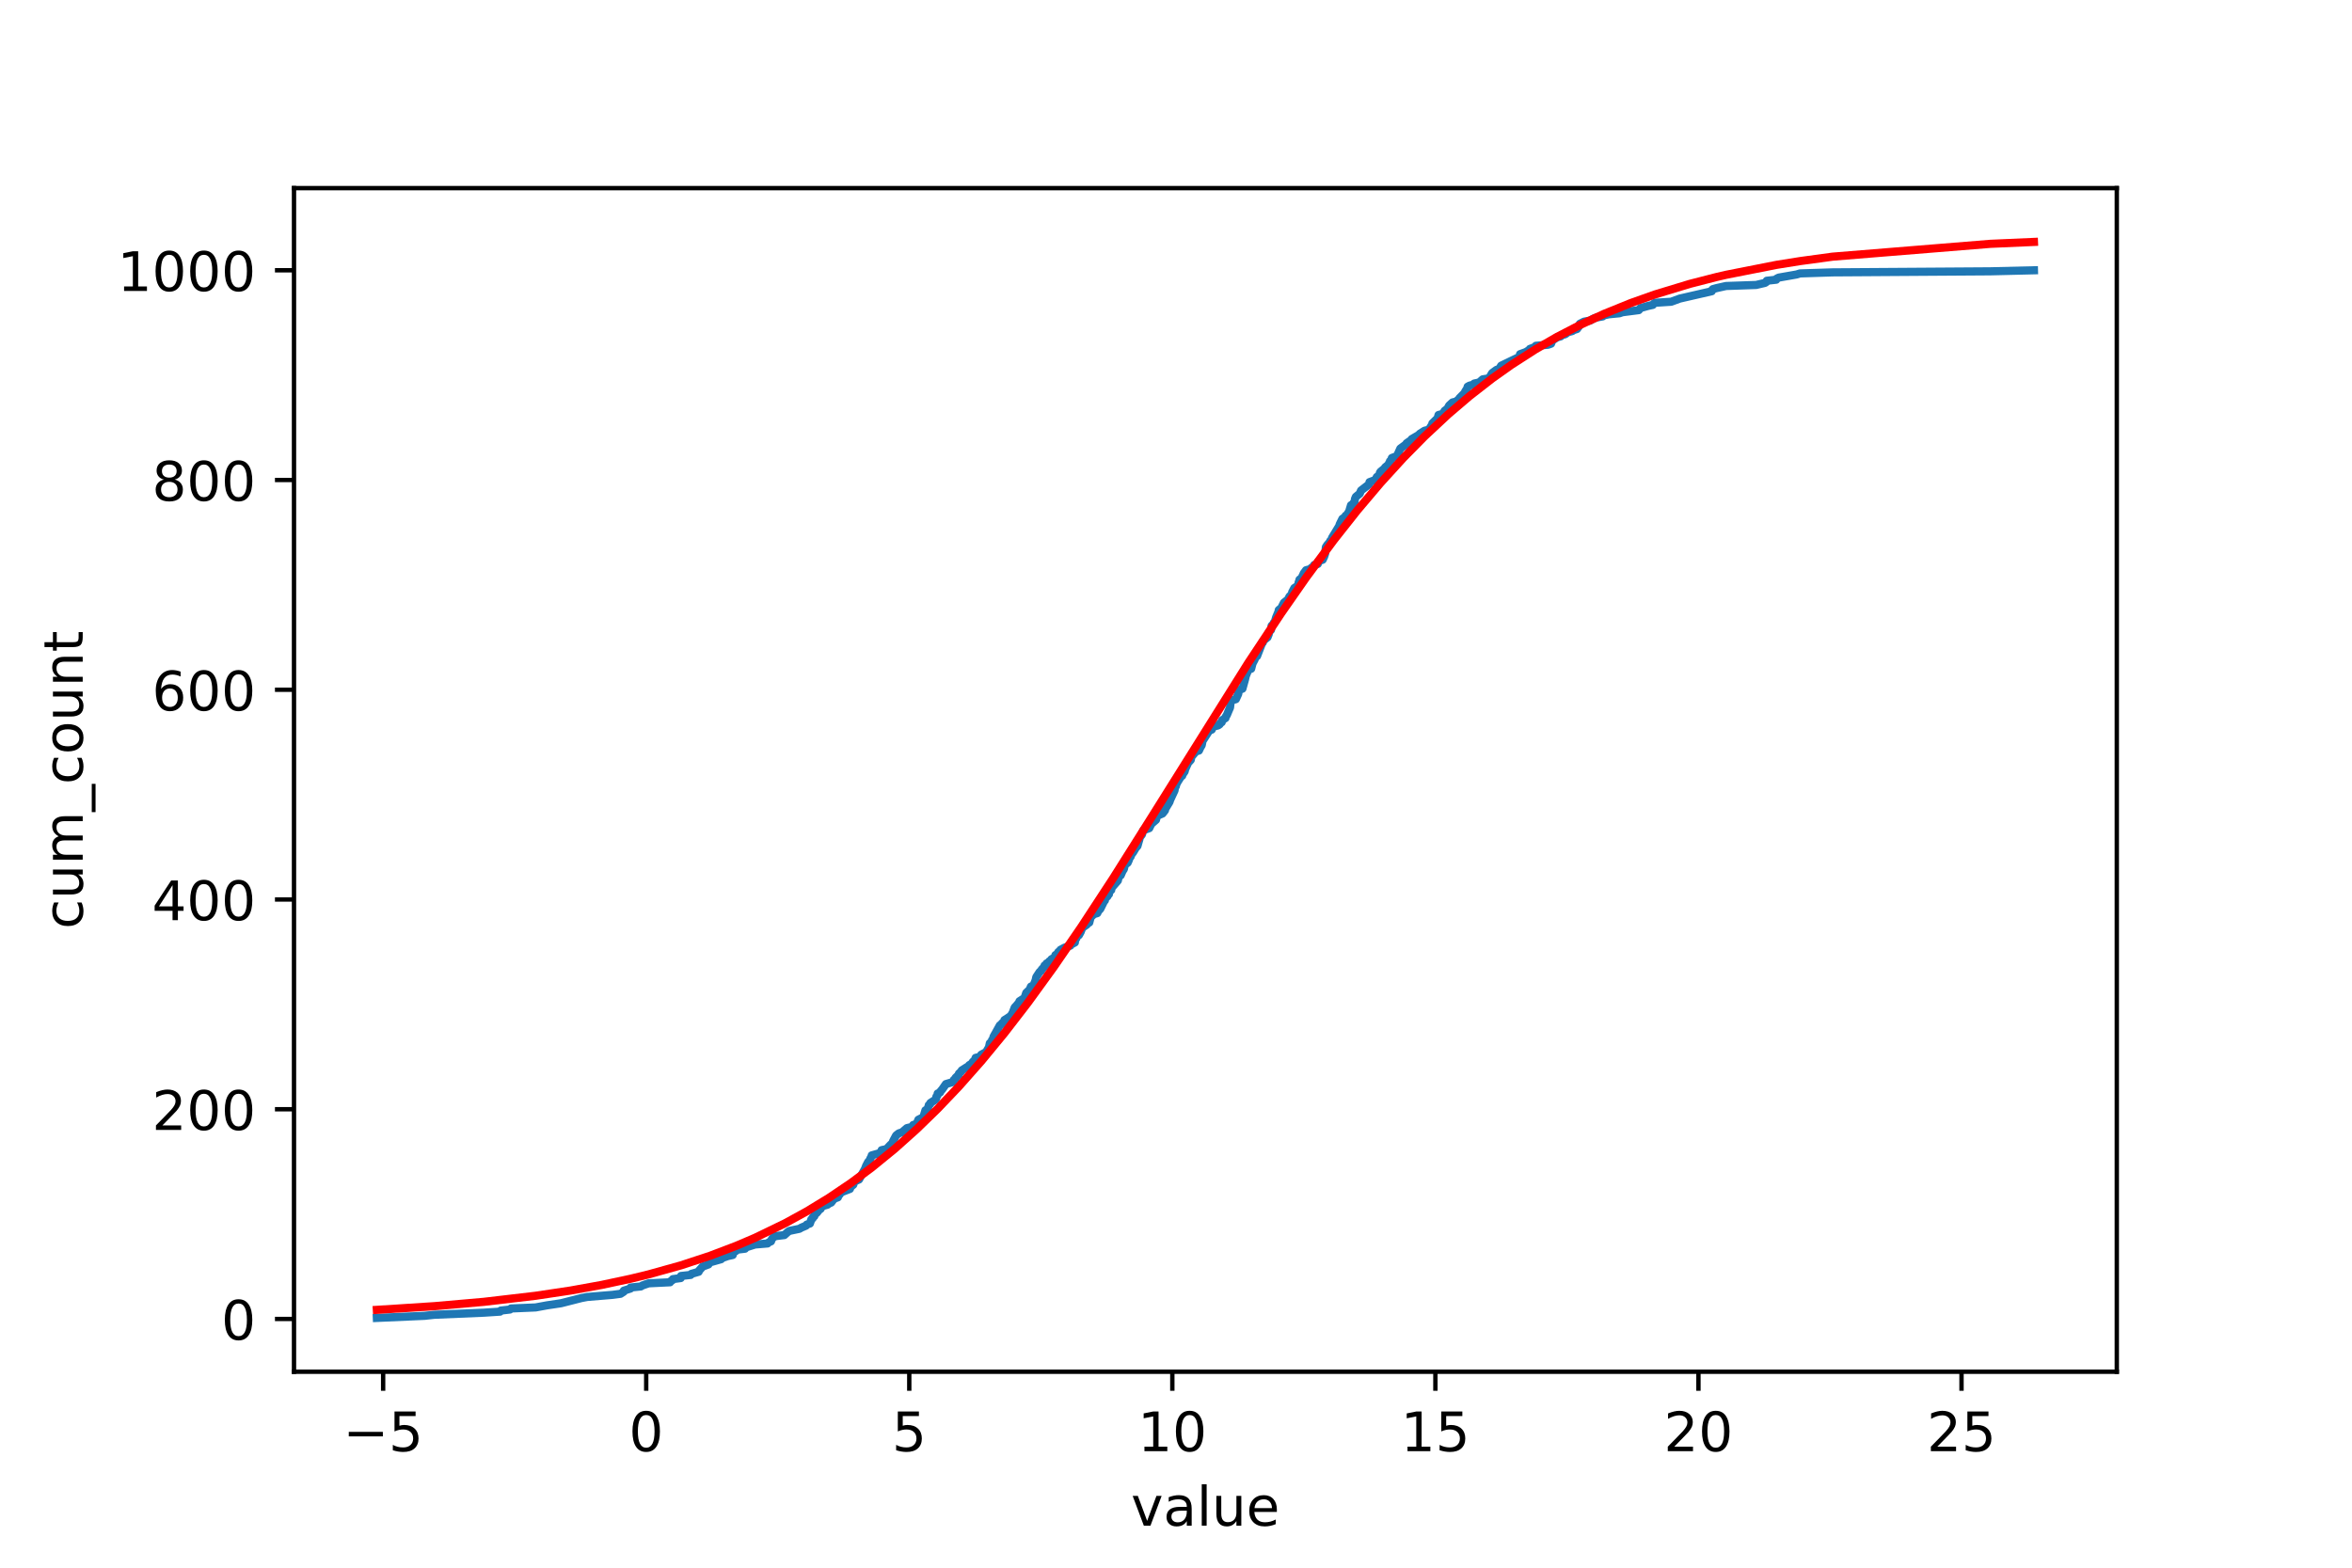 <?xml version="1.0" encoding="utf-8" standalone="no"?>
<!DOCTYPE svg PUBLIC "-//W3C//DTD SVG 1.1//EN"
  "http://www.w3.org/Graphics/SVG/1.1/DTD/svg11.dtd">
<!-- Created with matplotlib (https://matplotlib.org/) -->
<svg height="288pt" version="1.1" viewBox="0 0 432 288" width="432pt" xmlns="http://www.w3.org/2000/svg" xmlns:xlink="http://www.w3.org/1999/xlink">
 <defs>
  <style type="text/css">
*{stroke-linecap:butt;stroke-linejoin:round;}
  </style>
 </defs>
 <g id="figure_1">
  <g id="patch_1">
   <path d="M 0 288 
L 432 288 
L 432 0 
L 0 0 
z
" style="fill:#ffffff;"/>
  </g>
  <g id="axes_1">
   <g id="patch_2">
    <path d="M 54 252 
L 388.8 252 
L 388.8 34.56 
L 54 34.56 
z
" style="fill:#ffffff;"/>
   </g>
   <g id="matplotlib.axis_1">
    <g id="xtick_1">
     <g id="line2d_1">
      <defs>
       <path d="M 0 0 
L 0 3.5 
" id="mded5a9f2a8" style="stroke:#000000;stroke-width:0.8;"/>
      </defs>
      <g>
       <use style="stroke:#000000;stroke-width:0.8;" x="70.373" xlink:href="#mded5a9f2a8" y="252"/>
      </g>
     </g>
     <g id="text_1">
      <!-- −5 -->
      <defs>
       <path d="M 10.594 35.5 
L 73.188 35.5 
L 73.188 27.203 
L 10.594 27.203 
z
" id="DejaVuSans-8722"/>
       <path d="M 10.797 72.906 
L 49.516 72.906 
L 49.516 64.594 
L 19.828 64.594 
L 19.828 46.734 
Q 21.969 47.469 24.109 47.828 
Q 26.266 48.188 28.422 48.188 
Q 40.625 48.188 47.75 41.5 
Q 54.891 34.812 54.891 23.391 
Q 54.891 11.625 47.562 5.094 
Q 40.234 -1.422 26.906 -1.422 
Q 22.312 -1.422 17.547 -0.641 
Q 12.797 0.141 7.719 1.703 
L 7.719 11.625 
Q 12.109 9.234 16.797 8.062 
Q 21.484 6.891 26.703 6.891 
Q 35.156 6.891 40.078 11.328 
Q 45.016 15.766 45.016 23.391 
Q 45.016 31 40.078 35.438 
Q 35.156 39.891 26.703 39.891 
Q 22.75 39.891 18.812 39.016 
Q 14.891 38.141 10.797 36.281 
z
" id="DejaVuSans-53"/>
      </defs>
      <g transform="translate(63.002 266.598)scale(0.1 -0.1)">
       <use xlink:href="#DejaVuSans-8722"/>
       <use x="83.789" xlink:href="#DejaVuSans-53"/>
      </g>
     </g>
    </g>
    <g id="xtick_2">
     <g id="line2d_2">
      <g>
       <use style="stroke:#000000;stroke-width:0.8;" x="118.691" xlink:href="#mded5a9f2a8" y="252"/>
      </g>
     </g>
     <g id="text_2">
      <!-- 0 -->
      <defs>
       <path d="M 31.781 66.406 
Q 24.172 66.406 20.328 58.906 
Q 16.5 51.422 16.5 36.375 
Q 16.5 21.391 20.328 13.891 
Q 24.172 6.391 31.781 6.391 
Q 39.453 6.391 43.281 13.891 
Q 47.125 21.391 47.125 36.375 
Q 47.125 51.422 43.281 58.906 
Q 39.453 66.406 31.781 66.406 
z
M 31.781 74.219 
Q 44.047 74.219 50.516 64.516 
Q 56.984 54.828 56.984 36.375 
Q 56.984 17.969 50.516 8.266 
Q 44.047 -1.422 31.781 -1.422 
Q 19.531 -1.422 13.062 8.266 
Q 6.594 17.969 6.594 36.375 
Q 6.594 54.828 13.062 64.516 
Q 19.531 74.219 31.781 74.219 
z
" id="DejaVuSans-48"/>
      </defs>
      <g transform="translate(115.509 266.598)scale(0.1 -0.1)">
       <use xlink:href="#DejaVuSans-48"/>
      </g>
     </g>
    </g>
    <g id="xtick_3">
     <g id="line2d_3">
      <g>
       <use style="stroke:#000000;stroke-width:0.8;" x="167.008" xlink:href="#mded5a9f2a8" y="252"/>
      </g>
     </g>
     <g id="text_3">
      <!-- 5 -->
      <g transform="translate(163.827 266.598)scale(0.1 -0.1)">
       <use xlink:href="#DejaVuSans-53"/>
      </g>
     </g>
    </g>
    <g id="xtick_4">
     <g id="line2d_4">
      <g>
       <use style="stroke:#000000;stroke-width:0.8;" x="215.326" xlink:href="#mded5a9f2a8" y="252"/>
      </g>
     </g>
     <g id="text_4">
      <!-- 10 -->
      <defs>
       <path d="M 12.406 8.297 
L 28.516 8.297 
L 28.516 63.922 
L 10.984 60.406 
L 10.984 69.391 
L 28.422 72.906 
L 38.281 72.906 
L 38.281 8.297 
L 54.391 8.297 
L 54.391 0 
L 12.406 0 
z
" id="DejaVuSans-49"/>
      </defs>
      <g transform="translate(208.963 266.598)scale(0.1 -0.1)">
       <use xlink:href="#DejaVuSans-49"/>
       <use x="63.623" xlink:href="#DejaVuSans-48"/>
      </g>
     </g>
    </g>
    <g id="xtick_5">
     <g id="line2d_5">
      <g>
       <use style="stroke:#000000;stroke-width:0.8;" x="263.643" xlink:href="#mded5a9f2a8" y="252"/>
      </g>
     </g>
     <g id="text_5">
      <!-- 15 -->
      <g transform="translate(257.28 266.598)scale(0.1 -0.1)">
       <use xlink:href="#DejaVuSans-49"/>
       <use x="63.623" xlink:href="#DejaVuSans-53"/>
      </g>
     </g>
    </g>
    <g id="xtick_6">
     <g id="line2d_6">
      <g>
       <use style="stroke:#000000;stroke-width:0.8;" x="311.96" xlink:href="#mded5a9f2a8" y="252"/>
      </g>
     </g>
     <g id="text_6">
      <!-- 20 -->
      <defs>
       <path d="M 19.188 8.297 
L 53.609 8.297 
L 53.609 0 
L 7.328 0 
L 7.328 8.297 
Q 12.938 14.109 22.625 23.891 
Q 32.328 33.688 34.812 36.531 
Q 39.547 41.844 41.422 45.531 
Q 43.312 49.219 43.312 52.781 
Q 43.312 58.594 39.234 62.25 
Q 35.156 65.922 28.609 65.922 
Q 23.969 65.922 18.812 64.312 
Q 13.672 62.703 7.812 59.422 
L 7.812 69.391 
Q 13.766 71.781 18.938 73 
Q 24.125 74.219 28.422 74.219 
Q 39.75 74.219 46.484 68.547 
Q 53.219 62.891 53.219 53.422 
Q 53.219 48.922 51.531 44.891 
Q 49.859 40.875 45.406 35.406 
Q 44.188 33.984 37.641 27.219 
Q 31.109 20.453 19.188 8.297 
z
" id="DejaVuSans-50"/>
      </defs>
      <g transform="translate(305.598 266.598)scale(0.1 -0.1)">
       <use xlink:href="#DejaVuSans-50"/>
       <use x="63.623" xlink:href="#DejaVuSans-48"/>
      </g>
     </g>
    </g>
    <g id="xtick_7">
     <g id="line2d_7">
      <g>
       <use style="stroke:#000000;stroke-width:0.8;" x="360.278" xlink:href="#mded5a9f2a8" y="252"/>
      </g>
     </g>
     <g id="text_7">
      <!-- 25 -->
      <g transform="translate(353.915 266.598)scale(0.1 -0.1)">
       <use xlink:href="#DejaVuSans-50"/>
       <use x="63.623" xlink:href="#DejaVuSans-53"/>
      </g>
     </g>
    </g>
    <g id="text_8">
     <!-- value -->
     <defs>
      <path d="M 2.984 54.688 
L 12.5 54.688 
L 29.594 8.797 
L 46.688 54.688 
L 56.203 54.688 
L 35.688 0 
L 23.484 0 
z
" id="DejaVuSans-118"/>
      <path d="M 34.281 27.484 
Q 23.391 27.484 19.188 25 
Q 14.984 22.516 14.984 16.5 
Q 14.984 11.719 18.141 8.906 
Q 21.297 6.109 26.703 6.109 
Q 34.188 6.109 38.703 11.406 
Q 43.219 16.703 43.219 25.484 
L 43.219 27.484 
z
M 52.203 31.203 
L 52.203 0 
L 43.219 0 
L 43.219 8.297 
Q 40.141 3.328 35.547 0.953 
Q 30.953 -1.422 24.312 -1.422 
Q 15.922 -1.422 10.953 3.297 
Q 6 8.016 6 15.922 
Q 6 25.141 12.172 29.828 
Q 18.359 34.516 30.609 34.516 
L 43.219 34.516 
L 43.219 35.406 
Q 43.219 41.609 39.141 45 
Q 35.062 48.391 27.688 48.391 
Q 23 48.391 18.547 47.266 
Q 14.109 46.141 10.016 43.891 
L 10.016 52.203 
Q 14.938 54.109 19.578 55.047 
Q 24.219 56 28.609 56 
Q 40.484 56 46.344 49.844 
Q 52.203 43.703 52.203 31.203 
z
" id="DejaVuSans-97"/>
      <path d="M 9.422 75.984 
L 18.406 75.984 
L 18.406 0 
L 9.422 0 
z
" id="DejaVuSans-108"/>
      <path d="M 8.5 21.578 
L 8.5 54.688 
L 17.484 54.688 
L 17.484 21.922 
Q 17.484 14.156 20.5 10.266 
Q 23.531 6.391 29.594 6.391 
Q 36.859 6.391 41.078 11.031 
Q 45.312 15.672 45.312 23.688 
L 45.312 54.688 
L 54.297 54.688 
L 54.297 0 
L 45.312 0 
L 45.312 8.406 
Q 42.047 3.422 37.719 1 
Q 33.406 -1.422 27.688 -1.422 
Q 18.266 -1.422 13.375 4.438 
Q 8.5 10.297 8.5 21.578 
z
M 31.109 56 
z
" id="DejaVuSans-117"/>
      <path d="M 56.203 29.594 
L 56.203 25.203 
L 14.891 25.203 
Q 15.484 15.922 20.484 11.062 
Q 25.484 6.203 34.422 6.203 
Q 39.594 6.203 44.453 7.469 
Q 49.312 8.734 54.109 11.281 
L 54.109 2.781 
Q 49.266 0.734 44.188 -0.344 
Q 39.109 -1.422 33.891 -1.422 
Q 20.797 -1.422 13.156 6.188 
Q 5.516 13.812 5.516 26.812 
Q 5.516 40.234 12.766 48.109 
Q 20.016 56 32.328 56 
Q 43.359 56 49.781 48.891 
Q 56.203 41.797 56.203 29.594 
z
M 47.219 32.234 
Q 47.125 39.594 43.094 43.984 
Q 39.062 48.391 32.422 48.391 
Q 24.906 48.391 20.391 44.141 
Q 15.875 39.891 15.188 32.172 
z
" id="DejaVuSans-101"/>
     </defs>
     <g transform="translate(207.742 280.277)scale(0.1 -0.1)">
      <use xlink:href="#DejaVuSans-118"/>
      <use x="59.18" xlink:href="#DejaVuSans-97"/>
      <use x="120.459" xlink:href="#DejaVuSans-108"/>
      <use x="148.242" xlink:href="#DejaVuSans-117"/>
      <use x="211.621" xlink:href="#DejaVuSans-101"/>
     </g>
    </g>
   </g>
   <g id="matplotlib.axis_2">
    <g id="ytick_1">
     <g id="line2d_8">
      <defs>
       <path d="M 0 0 
L -3.5 0 
" id="m96f4fb9f0e" style="stroke:#000000;stroke-width:0.8;"/>
      </defs>
      <g>
       <use style="stroke:#000000;stroke-width:0.8;" x="54" xlink:href="#m96f4fb9f0e" y="242.309"/>
      </g>
     </g>
     <g id="text_9">
      <!-- 0 -->
      <g transform="translate(40.638 246.108)scale(0.1 -0.1)">
       <use xlink:href="#DejaVuSans-48"/>
      </g>
     </g>
    </g>
    <g id="ytick_2">
     <g id="line2d_9">
      <g>
       <use style="stroke:#000000;stroke-width:0.8;" x="54" xlink:href="#m96f4fb9f0e" y="203.778"/>
      </g>
     </g>
     <g id="text_10">
      <!-- 200 -->
      <g transform="translate(27.913 207.577)scale(0.1 -0.1)">
       <use xlink:href="#DejaVuSans-50"/>
       <use x="63.623" xlink:href="#DejaVuSans-48"/>
       <use x="127.246" xlink:href="#DejaVuSans-48"/>
      </g>
     </g>
    </g>
    <g id="ytick_3">
     <g id="line2d_10">
      <g>
       <use style="stroke:#000000;stroke-width:0.8;" x="54" xlink:href="#m96f4fb9f0e" y="165.246"/>
      </g>
     </g>
     <g id="text_11">
      <!-- 400 -->
      <defs>
       <path d="M 37.797 64.312 
L 12.891 25.391 
L 37.797 25.391 
z
M 35.203 72.906 
L 47.609 72.906 
L 47.609 25.391 
L 58.016 25.391 
L 58.016 17.188 
L 47.609 17.188 
L 47.609 0 
L 37.797 0 
L 37.797 17.188 
L 4.891 17.188 
L 4.891 26.703 
z
" id="DejaVuSans-52"/>
      </defs>
      <g transform="translate(27.913 169.045)scale(0.1 -0.1)">
       <use xlink:href="#DejaVuSans-52"/>
       <use x="63.623" xlink:href="#DejaVuSans-48"/>
       <use x="127.246" xlink:href="#DejaVuSans-48"/>
      </g>
     </g>
    </g>
    <g id="ytick_4">
     <g id="line2d_11">
      <g>
       <use style="stroke:#000000;stroke-width:0.8;" x="54" xlink:href="#m96f4fb9f0e" y="126.715"/>
      </g>
     </g>
     <g id="text_12">
      <!-- 600 -->
      <defs>
       <path d="M 33.016 40.375 
Q 26.375 40.375 22.484 35.828 
Q 18.609 31.297 18.609 23.391 
Q 18.609 15.531 22.484 10.953 
Q 26.375 6.391 33.016 6.391 
Q 39.656 6.391 43.531 10.953 
Q 47.406 15.531 47.406 23.391 
Q 47.406 31.297 43.531 35.828 
Q 39.656 40.375 33.016 40.375 
z
M 52.594 71.297 
L 52.594 62.312 
Q 48.875 64.062 45.094 64.984 
Q 41.312 65.922 37.594 65.922 
Q 27.828 65.922 22.672 59.328 
Q 17.531 52.734 16.797 39.406 
Q 19.672 43.656 24.016 45.922 
Q 28.375 48.188 33.594 48.188 
Q 44.578 48.188 50.953 41.516 
Q 57.328 34.859 57.328 23.391 
Q 57.328 12.156 50.688 5.359 
Q 44.047 -1.422 33.016 -1.422 
Q 20.359 -1.422 13.672 8.266 
Q 6.984 17.969 6.984 36.375 
Q 6.984 53.656 15.188 63.938 
Q 23.391 74.219 37.203 74.219 
Q 40.922 74.219 44.703 73.484 
Q 48.484 72.75 52.594 71.297 
z
" id="DejaVuSans-54"/>
      </defs>
      <g transform="translate(27.913 130.514)scale(0.1 -0.1)">
       <use xlink:href="#DejaVuSans-54"/>
       <use x="63.623" xlink:href="#DejaVuSans-48"/>
       <use x="127.246" xlink:href="#DejaVuSans-48"/>
      </g>
     </g>
    </g>
    <g id="ytick_5">
     <g id="line2d_12">
      <g>
       <use style="stroke:#000000;stroke-width:0.8;" x="54" xlink:href="#m96f4fb9f0e" y="88.183"/>
      </g>
     </g>
     <g id="text_13">
      <!-- 800 -->
      <defs>
       <path d="M 31.781 34.625 
Q 24.75 34.625 20.719 30.859 
Q 16.703 27.094 16.703 20.516 
Q 16.703 13.922 20.719 10.156 
Q 24.75 6.391 31.781 6.391 
Q 38.812 6.391 42.859 10.172 
Q 46.922 13.969 46.922 20.516 
Q 46.922 27.094 42.891 30.859 
Q 38.875 34.625 31.781 34.625 
z
M 21.922 38.812 
Q 15.578 40.375 12.031 44.719 
Q 8.5 49.078 8.5 55.328 
Q 8.5 64.062 14.719 69.141 
Q 20.953 74.219 31.781 74.219 
Q 42.672 74.219 48.875 69.141 
Q 55.078 64.062 55.078 55.328 
Q 55.078 49.078 51.531 44.719 
Q 48 40.375 41.703 38.812 
Q 48.828 37.156 52.797 32.312 
Q 56.781 27.484 56.781 20.516 
Q 56.781 9.906 50.312 4.234 
Q 43.844 -1.422 31.781 -1.422 
Q 19.734 -1.422 13.25 4.234 
Q 6.781 9.906 6.781 20.516 
Q 6.781 27.484 10.781 32.312 
Q 14.797 37.156 21.922 38.812 
z
M 18.312 54.391 
Q 18.312 48.734 21.844 45.562 
Q 25.391 42.391 31.781 42.391 
Q 38.141 42.391 41.719 45.562 
Q 45.312 48.734 45.312 54.391 
Q 45.312 60.062 41.719 63.234 
Q 38.141 66.406 31.781 66.406 
Q 25.391 66.406 21.844 63.234 
Q 18.312 60.062 18.312 54.391 
z
" id="DejaVuSans-56"/>
      </defs>
      <g transform="translate(27.913 91.983)scale(0.1 -0.1)">
       <use xlink:href="#DejaVuSans-56"/>
       <use x="63.623" xlink:href="#DejaVuSans-48"/>
       <use x="127.246" xlink:href="#DejaVuSans-48"/>
      </g>
     </g>
    </g>
    <g id="ytick_6">
     <g id="line2d_13">
      <g>
       <use style="stroke:#000000;stroke-width:0.8;" x="54" xlink:href="#m96f4fb9f0e" y="49.652"/>
      </g>
     </g>
     <g id="text_14">
      <!-- 1000 -->
      <g transform="translate(21.55 53.451)scale(0.1 -0.1)">
       <use xlink:href="#DejaVuSans-49"/>
       <use x="63.623" xlink:href="#DejaVuSans-48"/>
       <use x="127.246" xlink:href="#DejaVuSans-48"/>
       <use x="190.869" xlink:href="#DejaVuSans-48"/>
      </g>
     </g>
    </g>
    <g id="text_15">
     <!-- cum_count -->
     <defs>
      <path d="M 48.781 52.594 
L 48.781 44.188 
Q 44.969 46.297 41.141 47.344 
Q 37.312 48.391 33.406 48.391 
Q 24.656 48.391 19.812 42.844 
Q 14.984 37.312 14.984 27.297 
Q 14.984 17.281 19.812 11.734 
Q 24.656 6.203 33.406 6.203 
Q 37.312 6.203 41.141 7.25 
Q 44.969 8.297 48.781 10.406 
L 48.781 2.094 
Q 45.016 0.344 40.984 -0.531 
Q 36.969 -1.422 32.422 -1.422 
Q 20.062 -1.422 12.781 6.344 
Q 5.516 14.109 5.516 27.297 
Q 5.516 40.672 12.859 48.328 
Q 20.219 56 33.016 56 
Q 37.156 56 41.109 55.141 
Q 45.062 54.297 48.781 52.594 
z
" id="DejaVuSans-99"/>
      <path d="M 52 44.188 
Q 55.375 50.25 60.062 53.125 
Q 64.75 56 71.094 56 
Q 79.641 56 84.281 50.016 
Q 88.922 44.047 88.922 33.016 
L 88.922 0 
L 79.891 0 
L 79.891 32.719 
Q 79.891 40.578 77.094 44.375 
Q 74.312 48.188 68.609 48.188 
Q 61.625 48.188 57.562 43.547 
Q 53.516 38.922 53.516 30.906 
L 53.516 0 
L 44.484 0 
L 44.484 32.719 
Q 44.484 40.625 41.703 44.406 
Q 38.922 48.188 33.109 48.188 
Q 26.219 48.188 22.156 43.531 
Q 18.109 38.875 18.109 30.906 
L 18.109 0 
L 9.078 0 
L 9.078 54.688 
L 18.109 54.688 
L 18.109 46.188 
Q 21.188 51.219 25.484 53.609 
Q 29.781 56 35.688 56 
Q 41.656 56 45.828 52.969 
Q 50 49.953 52 44.188 
z
" id="DejaVuSans-109"/>
      <path d="M 50.984 -16.609 
L 50.984 -23.578 
L -0.984 -23.578 
L -0.984 -16.609 
z
" id="DejaVuSans-95"/>
      <path d="M 30.609 48.391 
Q 23.391 48.391 19.188 42.75 
Q 14.984 37.109 14.984 27.297 
Q 14.984 17.484 19.156 11.844 
Q 23.344 6.203 30.609 6.203 
Q 37.797 6.203 41.984 11.859 
Q 46.188 17.531 46.188 27.297 
Q 46.188 37.016 41.984 42.703 
Q 37.797 48.391 30.609 48.391 
z
M 30.609 56 
Q 42.328 56 49.016 48.375 
Q 55.719 40.766 55.719 27.297 
Q 55.719 13.875 49.016 6.219 
Q 42.328 -1.422 30.609 -1.422 
Q 18.844 -1.422 12.172 6.219 
Q 5.516 13.875 5.516 27.297 
Q 5.516 40.766 12.172 48.375 
Q 18.844 56 30.609 56 
z
" id="DejaVuSans-111"/>
      <path d="M 54.891 33.016 
L 54.891 0 
L 45.906 0 
L 45.906 32.719 
Q 45.906 40.484 42.875 44.328 
Q 39.844 48.188 33.797 48.188 
Q 26.516 48.188 22.312 43.547 
Q 18.109 38.922 18.109 30.906 
L 18.109 0 
L 9.078 0 
L 9.078 54.688 
L 18.109 54.688 
L 18.109 46.188 
Q 21.344 51.125 25.703 53.562 
Q 30.078 56 35.797 56 
Q 45.219 56 50.047 50.172 
Q 54.891 44.344 54.891 33.016 
z
" id="DejaVuSans-110"/>
      <path d="M 18.312 70.219 
L 18.312 54.688 
L 36.812 54.688 
L 36.812 47.703 
L 18.312 47.703 
L 18.312 18.016 
Q 18.312 11.328 20.141 9.422 
Q 21.969 7.516 27.594 7.516 
L 36.812 7.516 
L 36.812 0 
L 27.594 0 
Q 17.188 0 13.234 3.875 
Q 9.281 7.766 9.281 18.016 
L 9.281 47.703 
L 2.688 47.703 
L 2.688 54.688 
L 9.281 54.688 
L 9.281 70.219 
z
" id="DejaVuSans-116"/>
     </defs>
     <g transform="translate(15.192 170.675)rotate(-90)scale(0.1 -0.1)">
      <use xlink:href="#DejaVuSans-99"/>
      <use x="54.98" xlink:href="#DejaVuSans-117"/>
      <use x="118.359" xlink:href="#DejaVuSans-109"/>
      <use x="215.771" xlink:href="#DejaVuSans-95"/>
      <use x="265.771" xlink:href="#DejaVuSans-99"/>
      <use x="320.752" xlink:href="#DejaVuSans-111"/>
      <use x="381.934" xlink:href="#DejaVuSans-117"/>
      <use x="445.312" xlink:href="#DejaVuSans-110"/>
      <use x="508.691" xlink:href="#DejaVuSans-116"/>
     </g>
    </g>
   </g>
   <g id="line2d_14">
    <path clip-path="url(#pc9b1407551)" d="M 69.218 242.116 
L 77.979 241.731 
L 79.755 241.538 
L 88.876 241.153 
L 91.854 240.96 
L 91.968 240.768 
L 93.66 240.575 
L 93.85 240.382 
L 98.378 240.19 
L 100.471 239.804 
L 103.047 239.419 
L 106.831 238.456 
L 107.859 238.263 
L 112.516 237.878 
L 113.972 237.685 
L 114.561 237.3 
L 114.579 237.107 
L 115.796 236.722 
L 115.826 236.529 
L 117.7 236.337 
L 118.018 236.144 
L 119.139 235.759 
L 123.07 235.566 
L 123.171 235.373 
L 123.502 235.181 
L 123.587 234.988 
L 125.03 234.795 
L 125.081 234.41 
L 126.86 234.217 
L 126.978 234.025 
L 128.33 233.639 
L 128.377 233.447 
L 129.075 232.676 
L 130.125 232.291 
L 130.19 232.098 
L 130.424 231.906 
L 132.455 231.328 
L 132.588 231.135 
L 133.686 230.75 
L 134.585 230.557 
L 134.619 230.172 
L 135.205 229.786 
L 135.243 229.594 
L 136.845 229.401 
L 136.847 229.208 
L 138.677 228.63 
L 140.981 228.438 
L 141.16 228.245 
L 141.612 228.052 
L 141.741 227.667 
L 142.08 227.282 
L 142.456 227.089 
L 144.063 226.896 
L 144.704 226.318 
L 144.998 226.126 
L 146.841 225.741 
L 147.149 225.548 
L 148.049 225.163 
L 148.181 224.97 
L 148.759 224.777 
L 148.958 224.199 
L 149.02 224.007 
L 149.265 223.814 
L 149.293 223.621 
L 149.574 223.429 
L 149.649 223.043 
L 149.999 222.851 
L 150.448 222.273 
L 150.733 222.08 
L 150.776 221.887 
L 150.972 221.695 
L 151.329 221.502 
L 152.003 221.309 
L 152.225 221.117 
L 152.666 220.924 
L 153.102 220.346 
L 153.39 220.153 
L 153.903 219.961 
L 153.916 219.768 
L 154.265 219.383 
L 154.352 219.19 
L 154.606 218.998 
L 156.108 218.42 
L 156.248 218.034 
L 156.728 217.649 
L 156.913 217.071 
L 157.776 216.686 
L 158.865 214.759 
L 159.085 214.181 
L 159.49 213.41 
L 159.72 213.218 
L 159.862 212.832 
L 160.077 212.447 
L 160.113 212.255 
L 161.48 211.869 
L 161.897 211.484 
L 161.931 211.291 
L 162.831 211.099 
L 163.552 210.328 
L 163.974 209.943 
L 163.991 209.75 
L 164.181 209.365 
L 164.597 208.594 
L 165.092 208.209 
L 165.689 208.016 
L 166.583 207.245 
L 167.398 207.053 
L 167.67 206.86 
L 167.731 206.667 
L 168.363 206.475 
L 168.677 205.704 
L 169.428 205.319 
L 169.63 205.126 
L 169.862 204.356 
L 169.979 203.97 
L 170.405 203.778 
L 170.416 203.585 
L 170.556 203.2 
L 170.596 203.007 
L 170.86 202.814 
L 170.894 202.622 
L 171.788 202.044 
L 171.93 201.851 
L 171.986 201.466 
L 172.174 201.273 
L 172.222 200.888 
L 172.668 200.695 
L 172.738 200.502 
L 173.066 200.117 
L 173.738 199.154 
L 175.047 198.769 
L 175.198 198.383 
L 175.511 198.191 
L 175.521 197.998 
L 176.126 197.42 
L 176.132 197.227 
L 176.558 196.842 
L 176.642 196.649 
L 177.546 196.071 
L 177.915 195.879 
L 178.013 195.686 
L 178.628 195.301 
L 178.659 195.108 
L 179.064 194.723 
L 179.192 194.337 
L 180.001 194.145 
L 180.222 193.759 
L 180.938 193.374 
L 181.272 193.181 
L 181.289 192.989 
L 181.637 192.411 
L 181.808 191.64 
L 182.124 191.448 
L 182.213 191.062 
L 182.415 190.87 
L 182.47 190.484 
L 183.649 188.365 
L 183.965 188.172 
L 184.047 187.98 
L 184.408 187.787 
L 184.482 187.402 
L 185.094 187.016 
L 185.651 186.631 
L 186.007 186.053 
L 186.369 185.09 
L 186.727 184.705 
L 187.208 184.127 
L 187.251 183.934 
L 187.847 183.549 
L 188.176 183.356 
L 188.498 182.393 
L 189.106 181.815 
L 189.364 181.237 
L 189.815 181.044 
L 190.216 180.081 
L 190.338 179.503 
L 190.971 178.54 
L 191.233 178.347 
L 191.299 178.154 
L 191.839 177.576 
L 191.855 177.384 
L 192.197 177.191 
L 192.227 176.998 
L 192.593 176.806 
L 192.712 176.613 
L 193.047 176.42 
L 193.12 176.228 
L 193.771 175.842 
L 193.852 175.457 
L 194.188 175.264 
L 194.397 174.879 
L 194.769 174.686 
L 194.776 174.494 
L 195.499 174.108 
L 196.597 173.723 
L 196.713 173.53 
L 197.427 173.145 
L 197.48 172.567 
L 197.708 172.375 
L 197.738 171.989 
L 198.165 171.797 
L 198.485 171.219 
L 198.776 170.448 
L 199.609 169.87 
L 199.629 169.677 
L 200.072 169.485 
L 200.316 168.521 
L 200.919 167.943 
L 201.547 167.751 
L 201.726 167.365 
L 202.091 166.98 
L 202.663 165.824 
L 202.701 165.632 
L 202.931 165.439 
L 203.003 165.054 
L 203.409 164.668 
L 203.447 164.476 
L 203.681 164.283 
L 203.784 163.705 
L 204.101 163.512 
L 204.152 163.127 
L 205.32 161.778 
L 205.452 161.2 
L 205.561 161.008 
L 205.839 160.815 
L 206.173 160.044 
L 206.427 159.659 
L 206.595 158.889 
L 207.118 158.503 
L 207.377 157.925 
L 207.394 157.733 
L 207.683 157.347 
L 207.69 157.155 
L 208.128 156.577 
L 208.586 155.806 
L 208.922 155.421 
L 209.306 154.072 
L 209.322 153.879 
L 209.758 153.301 
L 209.857 152.916 
L 210.006 152.531 
L 211.083 152.146 
L 211.458 151.375 
L 212.332 150.604 
L 212.42 150.219 
L 212.642 149.834 
L 213.527 149.448 
L 213.977 148.87 
L 213.985 148.678 
L 214.803 147.329 
L 214.929 146.944 
L 215.735 145.21 
L 215.816 144.632 
L 215.982 144.439 
L 215.986 144.247 
L 216.279 143.669 
L 216.887 142.705 
L 217.142 142.513 
L 217.178 142.32 
L 217.584 141.742 
L 217.677 141.357 
L 218.114 140.393 
L 218.174 140.201 
L 218.704 139.623 
L 218.828 139.045 
L 219.477 138.274 
L 219.554 138.082 
L 220.21 137.889 
L 220.477 137.311 
L 220.716 136.926 
L 220.798 136.54 
L 220.859 136.155 
L 222.095 134.228 
L 222.573 134.036 
L 222.726 133.65 
L 222.978 133.458 
L 223.731 133.265 
L 224.01 133.072 
L 224.075 132.88 
L 224.397 132.687 
L 224.485 132.302 
L 225.086 131.917 
L 225.106 131.724 
L 225.349 131.339 
L 225.669 130.568 
L 225.922 129.99 
L 226.034 129.027 
L 226.318 128.641 
L 226.992 128.449 
L 227.431 127.485 
L 227.491 127.1 
L 227.704 126.715 
L 228.202 126.522 
L 228.683 124.788 
L 228.815 124.21 
L 229.283 123.054 
L 229.806 122.862 
L 230.053 121.898 
L 230.457 121.128 
L 230.551 120.742 
L 230.877 120.55 
L 231.776 118.238 
L 231.947 118.045 
L 231.953 117.853 
L 232.08 117.66 
L 232.809 117.082 
L 233.037 116.504 
L 233.073 116.119 
L 233.443 115.733 
L 233.558 114.963 
L 233.939 114.577 
L 233.983 114.385 
L 234.167 114.192 
L 234.384 113.421 
L 234.864 112.266 
L 234.87 112.073 
L 235.34 111.688 
L 235.826 110.724 
L 236.558 110.146 
L 236.857 109.568 
L 237.273 109.183 
L 237.334 108.798 
L 237.736 108.027 
L 238.323 107.642 
L 238.471 107.449 
L 238.499 107.064 
L 238.643 106.678 
L 238.681 106.486 
L 239.177 106.1 
L 239.193 105.908 
L 239.392 105.523 
L 239.455 105.33 
L 239.75 104.945 
L 239.884 104.752 
L 240.656 104.559 
L 240.802 104.367 
L 241.339 103.981 
L 241.386 103.789 
L 242.048 103.596 
L 242.099 103.211 
L 242.398 103.018 
L 242.944 102.825 
L 243.213 102.247 
L 243.399 101.669 
L 243.526 100.513 
L 243.772 100.128 
L 244.283 99.55 
L 244.338 99.357 
L 244.551 99.165 
L 244.67 98.78 
L 245.961 96.66 
L 246.088 96.275 
L 246.562 95.312 
L 247.121 94.926 
L 247.164 94.734 
L 247.504 94.541 
L 247.539 94.348 
L 247.8 93.963 
L 248.145 92.807 
L 248.543 92.614 
L 248.582 92.422 
L 248.788 92.229 
L 248.875 91.651 
L 249.042 91.266 
L 249.743 90.688 
L 249.988 90.11 
L 251.487 88.954 
L 251.543 88.569 
L 252.585 88.183 
L 252.904 87.605 
L 253.297 87.413 
L 253.453 86.835 
L 253.586 86.642 
L 254.303 86.064 
L 254.398 85.871 
L 255.106 85.294 
L 255.123 85.101 
L 255.292 84.908 
L 255.303 84.716 
L 255.525 84.523 
L 255.646 84.138 
L 256.632 83.752 
L 256.774 83.367 
L 257.206 82.404 
L 258.258 81.633 
L 258.346 81.44 
L 258.893 81.055 
L 259.252 80.862 
L 259.287 80.67 
L 260.608 79.899 
L 260.755 79.706 
L 261.66 79.128 
L 262.464 78.936 
L 262.667 78.743 
L 262.688 78.551 
L 263.073 77.973 
L 263.088 77.78 
L 264.066 76.817 
L 264.218 76.239 
L 264.959 76.046 
L 265.059 75.853 
L 265.302 75.661 
L 265.341 75.468 
L 265.859 75.083 
L 266.168 74.505 
L 266.798 73.927 
L 267.602 73.734 
L 267.7 73.541 
L 268.028 73.349 
L 268.059 73.156 
L 268.815 72.385 
L 269.045 72.193 
L 269.075 72 
L 269.558 71.23 
L 269.565 71.037 
L 269.914 70.844 
L 270.658 70.652 
L 270.772 70.459 
L 271.679 70.266 
L 272.336 69.688 
L 273.494 69.496 
L 274.073 68.532 
L 274.859 67.954 
L 275.378 67.762 
L 275.722 67.184 
L 278.91 65.643 
L 279.189 65.257 
L 279.192 65.065 
L 280.256 64.679 
L 280.875 64.294 
L 280.998 64.101 
L 282.014 63.716 
L 282.09 63.523 
L 284.349 63.331 
L 284.889 63.138 
L 285.114 62.56 
L 285.978 61.982 
L 286.667 61.789 
L 286.778 61.597 
L 287.485 61.404 
L 287.998 61.019 
L 288.774 60.826 
L 289.066 60.633 
L 289.652 60.441 
L 290.077 59.863 
L 290.186 59.477 
L 290.947 59.092 
L 292.03 58.9 
L 292.708 58.514 
L 293.281 58.322 
L 294.376 58.129 
L 294.563 57.936 
L 295.485 57.744 
L 297.446 57.551 
L 298.019 57.358 
L 301.004 56.973 
L 301.315 56.588 
L 302.699 56.202 
L 303.583 56.01 
L 303.698 55.817 
L 303.96 55.624 
L 306.955 55.432 
L 308.526 54.854 
L 314.403 53.505 
L 314.423 53.312 
L 314.598 53.12 
L 315.297 52.927 
L 317.024 52.542 
L 322.558 52.349 
L 324.205 51.964 
L 324.47 51.771 
L 324.511 51.579 
L 326.245 51.386 
L 326.315 51.193 
L 326.699 51.001 
L 329.987 50.423 
L 330.614 50.23 
L 336.582 50.037 
L 365.575 49.845 
L 373.582 49.652 
L 373.582 49.652 
" style="fill:none;stroke:#1f77b4;stroke-linecap:square;stroke-width:1.5;"/>
   </g>
   <g id="line2d_15">
    <path clip-path="url(#pc9b1407551)" d="M 69.218 240.634 
L 79.755 239.958 
L 88.876 239.16 
L 98.378 238.047 
L 104.832 237.079 
L 110.485 236.058 
L 115.826 234.918 
L 119.139 234.113 
L 125.081 232.456 
L 130.424 230.698 
L 135.243 228.863 
L 138.677 227.396 
L 144.244 224.702 
L 148.181 222.54 
L 152.225 220.075 
L 156.248 217.361 
L 160.113 214.491 
L 164.353 211.029 
L 168.363 207.441 
L 172.222 203.689 
L 176.132 199.583 
L 180.222 194.958 
L 184.482 189.786 
L 188.8 184.189 
L 193.549 177.646 
L 198.604 170.284 
L 204.418 161.4 
L 211.709 149.827 
L 229.283 121.76 
L 235.34 112.628 
L 239.884 106.116 
L 244.95 99.264 
L 249.28 93.782 
L 253.586 88.694 
L 257.747 84.13 
L 261.66 80.157 
L 265.991 76.115 
L 269.914 72.767 
L 274.073 69.53 
L 277.555 67.057 
L 282.014 64.186 
L 285.978 61.895 
L 290.186 59.711 
L 294.563 57.688 
L 299.515 55.678 
L 303.96 54.099 
L 310.36 52.155 
L 315.297 50.887 
L 317.024 50.486 
L 326.315 48.654 
L 330.614 47.967 
L 336.582 47.153 
L 365.575 44.794 
L 373.582 44.444 
L 373.582 44.444 
" style="fill:none;stroke:#ff0000;stroke-linecap:square;stroke-width:1.5;"/>
   </g>
   <g id="patch_3">
    <path d="M 54 252 
L 54 34.56 
" style="fill:none;stroke:#000000;stroke-linecap:square;stroke-linejoin:miter;stroke-width:0.8;"/>
   </g>
   <g id="patch_4">
    <path d="M 388.8 252 
L 388.8 34.56 
" style="fill:none;stroke:#000000;stroke-linecap:square;stroke-linejoin:miter;stroke-width:0.8;"/>
   </g>
   <g id="patch_5">
    <path d="M 54 252 
L 388.8 252 
" style="fill:none;stroke:#000000;stroke-linecap:square;stroke-linejoin:miter;stroke-width:0.8;"/>
   </g>
   <g id="patch_6">
    <path d="M 54 34.56 
L 388.8 34.56 
" style="fill:none;stroke:#000000;stroke-linecap:square;stroke-linejoin:miter;stroke-width:0.8;"/>
   </g>
  </g>
 </g>
 <defs>
  <clipPath id="pc9b1407551">
   <rect height="217.44" width="334.8" x="54" y="34.56"/>
  </clipPath>
 </defs>
</svg>
